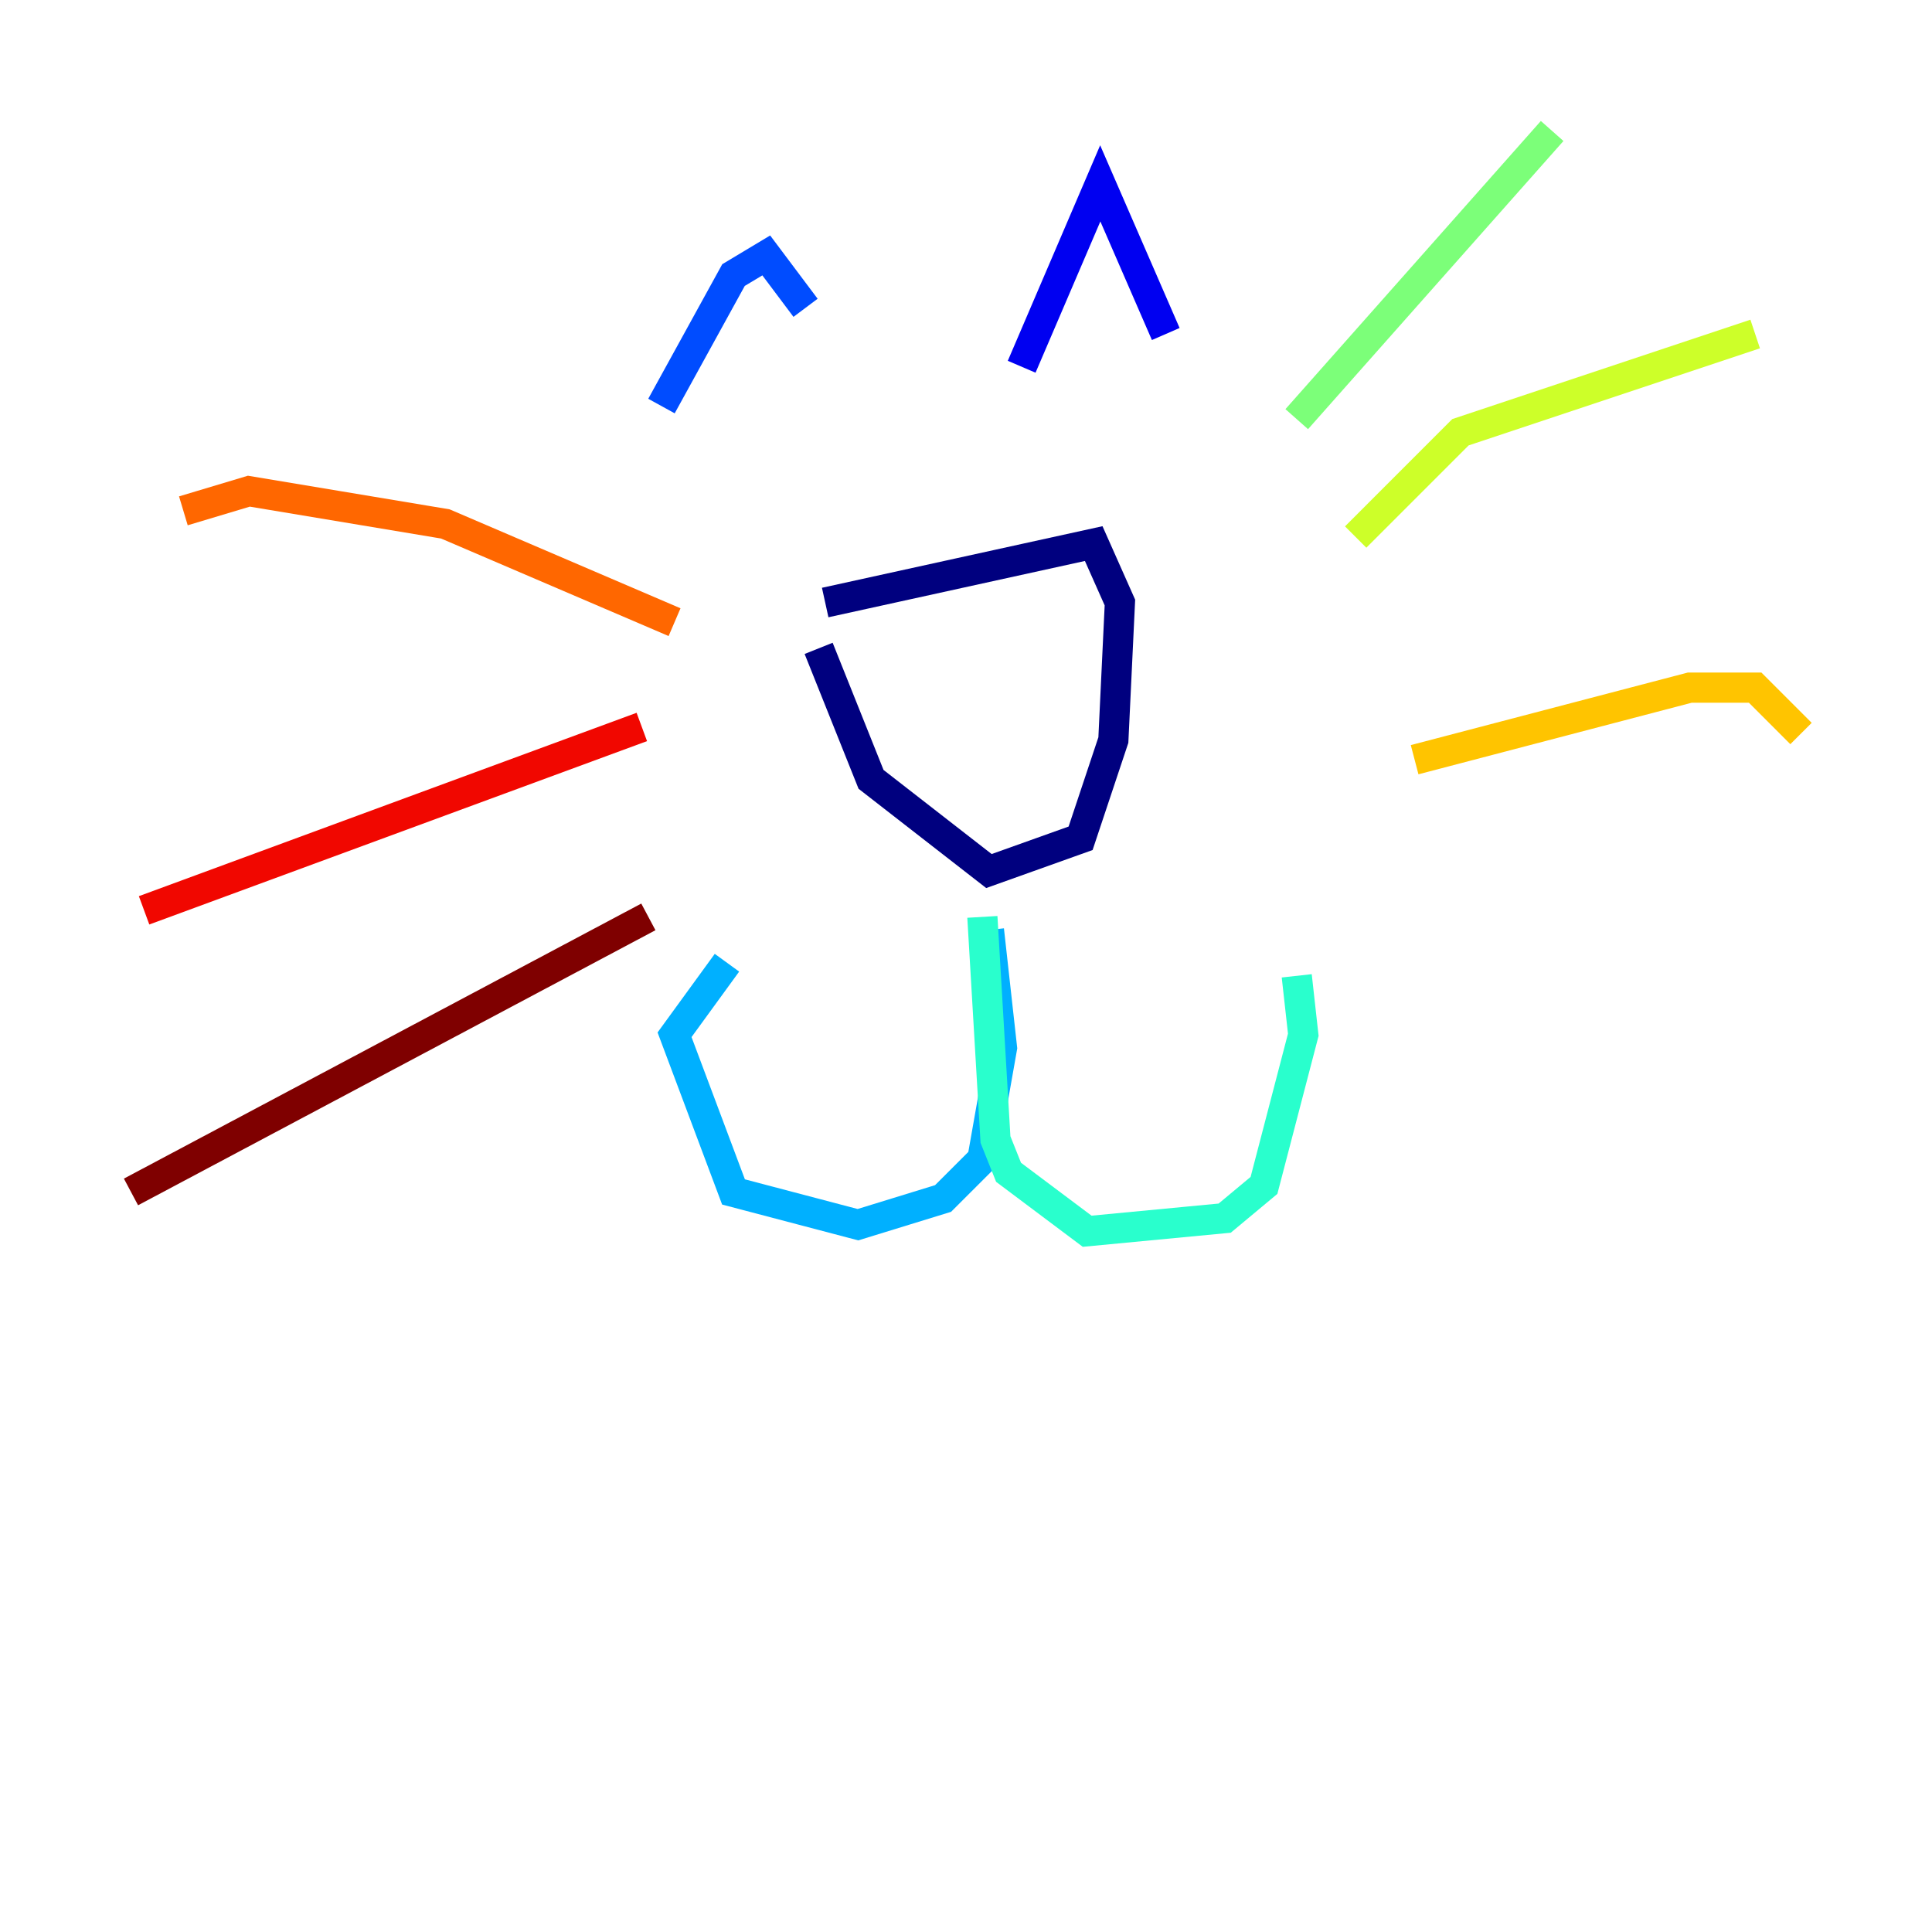 <?xml version="1.0" encoding="utf-8" ?>
<svg baseProfile="tiny" height="128" version="1.2" viewBox="0,0,128,128" width="128" xmlns="http://www.w3.org/2000/svg" xmlns:ev="http://www.w3.org/2001/xml-events" xmlns:xlink="http://www.w3.org/1999/xlink"><defs /><polyline fill="none" points="54.671,39.919 72.461,36.014 74.197,39.919 73.763,49.031 71.593,55.539 65.519,57.709 57.709,51.634 54.237,42.956" stroke="#00007f" stroke-width="2" /><polyline fill="none" points="67.688,24.298 72.895,12.149 77.234,22.129" stroke="#0000f1" stroke-width="2" /><polyline fill="none" points="43.824,26.902 48.597,18.224 50.766,16.922 53.37,20.393" stroke="#004cff" stroke-width="2" /><polyline fill="none" points="65.519,61.614 66.386,69.424 65.085,76.8 62.481,79.403 56.841,81.139 48.597,78.969 44.691,68.556 48.163,63.783" stroke="#00b0ff" stroke-width="2" /><polyline fill="none" points="65.085,60.746 65.953,75.498 66.82,77.668 72.027,81.573 81.139,80.705 83.742,78.536 86.346,68.556 85.912,64.651" stroke="#29ffcd" stroke-width="2" /><polyline fill="none" points="85.912,27.77 102.834,8.678" stroke="#7cff79" stroke-width="2" /><polyline fill="none" points="89.817,35.58 96.759,28.637 116.285,22.129" stroke="#cdff29" stroke-width="2" /><polyline fill="none" points="93.722,50.332 111.946,45.559 116.285,45.559 119.322,48.597" stroke="#ffc400" stroke-width="2" /><polyline fill="none" points="44.691,41.22 29.505,34.712 16.488,32.542 12.149,33.844" stroke="#ff6700" stroke-width="2" /><polyline fill="none" points="42.522,48.163 9.546,60.312" stroke="#f10700" stroke-width="2" /><polyline fill="none" points="42.956,60.746 8.678,78.969" stroke="#7f0000" stroke-width="2" /></svg>